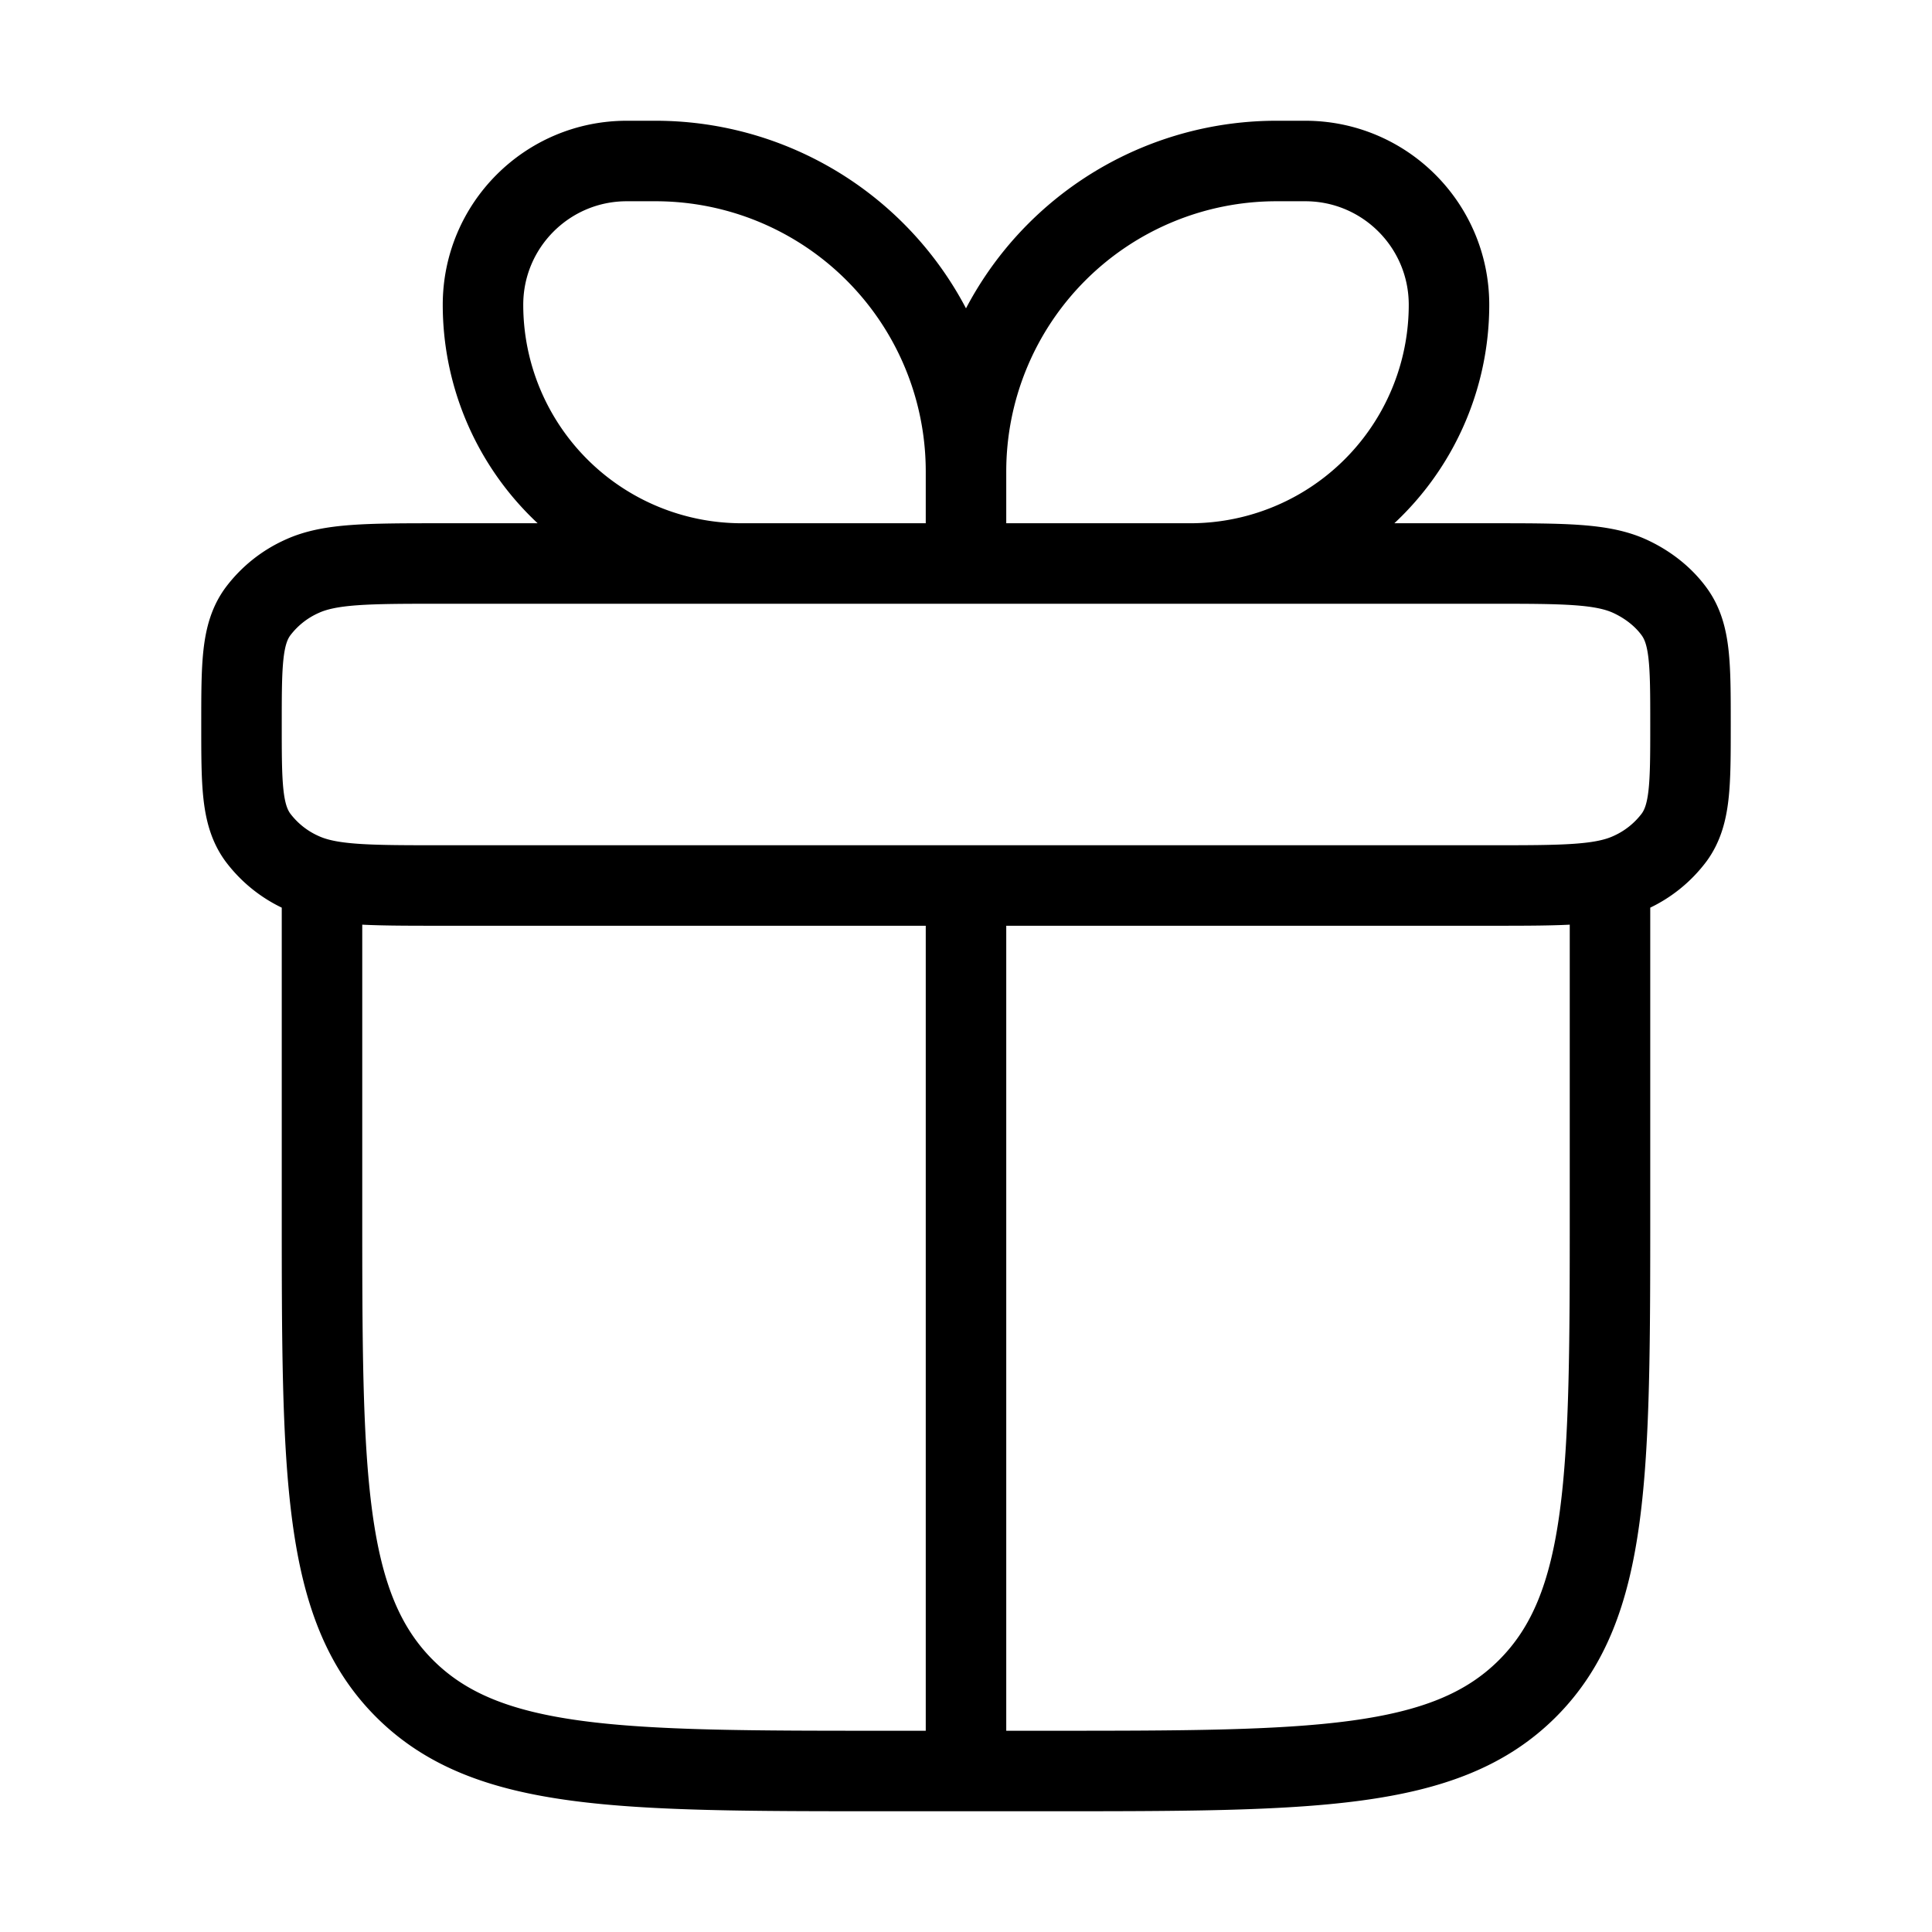 <svg class="MuiSvgIcon-root MuiSvgIcon-fontSizeSmall css-1yvnads" focusable="false" aria-hidden="true" viewBox="0 0 24 24" data-testid="GiftLineIcon" xmlns="http://www.w3.org/2000/svg"><path fill="none" stroke="currentColor" stroke-linecap="round" stroke-linejoin="round" stroke-width="1" d="M4 11v4c0 3.3 0 4.95 1.025 5.975S7.7 22 11 22h2c3.3 0 4.95 0 5.975-1.025S20 18.3 20 15v-4M3 9c0-.748 0-1.122.201-1.4a1.4 1.4 0 0 1 .549-.44C4.098 7 4.565 7 5.5 7h13c.935 0 1.402 0 1.75.16c.228.106.417.258.549.44C21 7.878 21 8.252 21 9s0 1.121-.201 1.4a1.4 1.4 0 0 1-.549.44c-.348.16-.815.16-1.75.16h-13c-.935 0-1.402 0-1.75-.16a1.4 1.4 0 0 1-.549-.44C3 10.121 3 9.748 3 9m3-5.214C6 2.799 6.8 2 7.786 2h.357A3.857 3.857 0 0 1 12 5.857V7H9.214A3.214 3.214 0 0 1 6 3.786m12 0C18 2.799 17.2 2 16.214 2h-.357A3.857 3.857 0 0 0 12 5.857V7h2.786A3.214 3.214 0 0 0 18 3.786M12 11v11" color="currentColor"></path></svg>